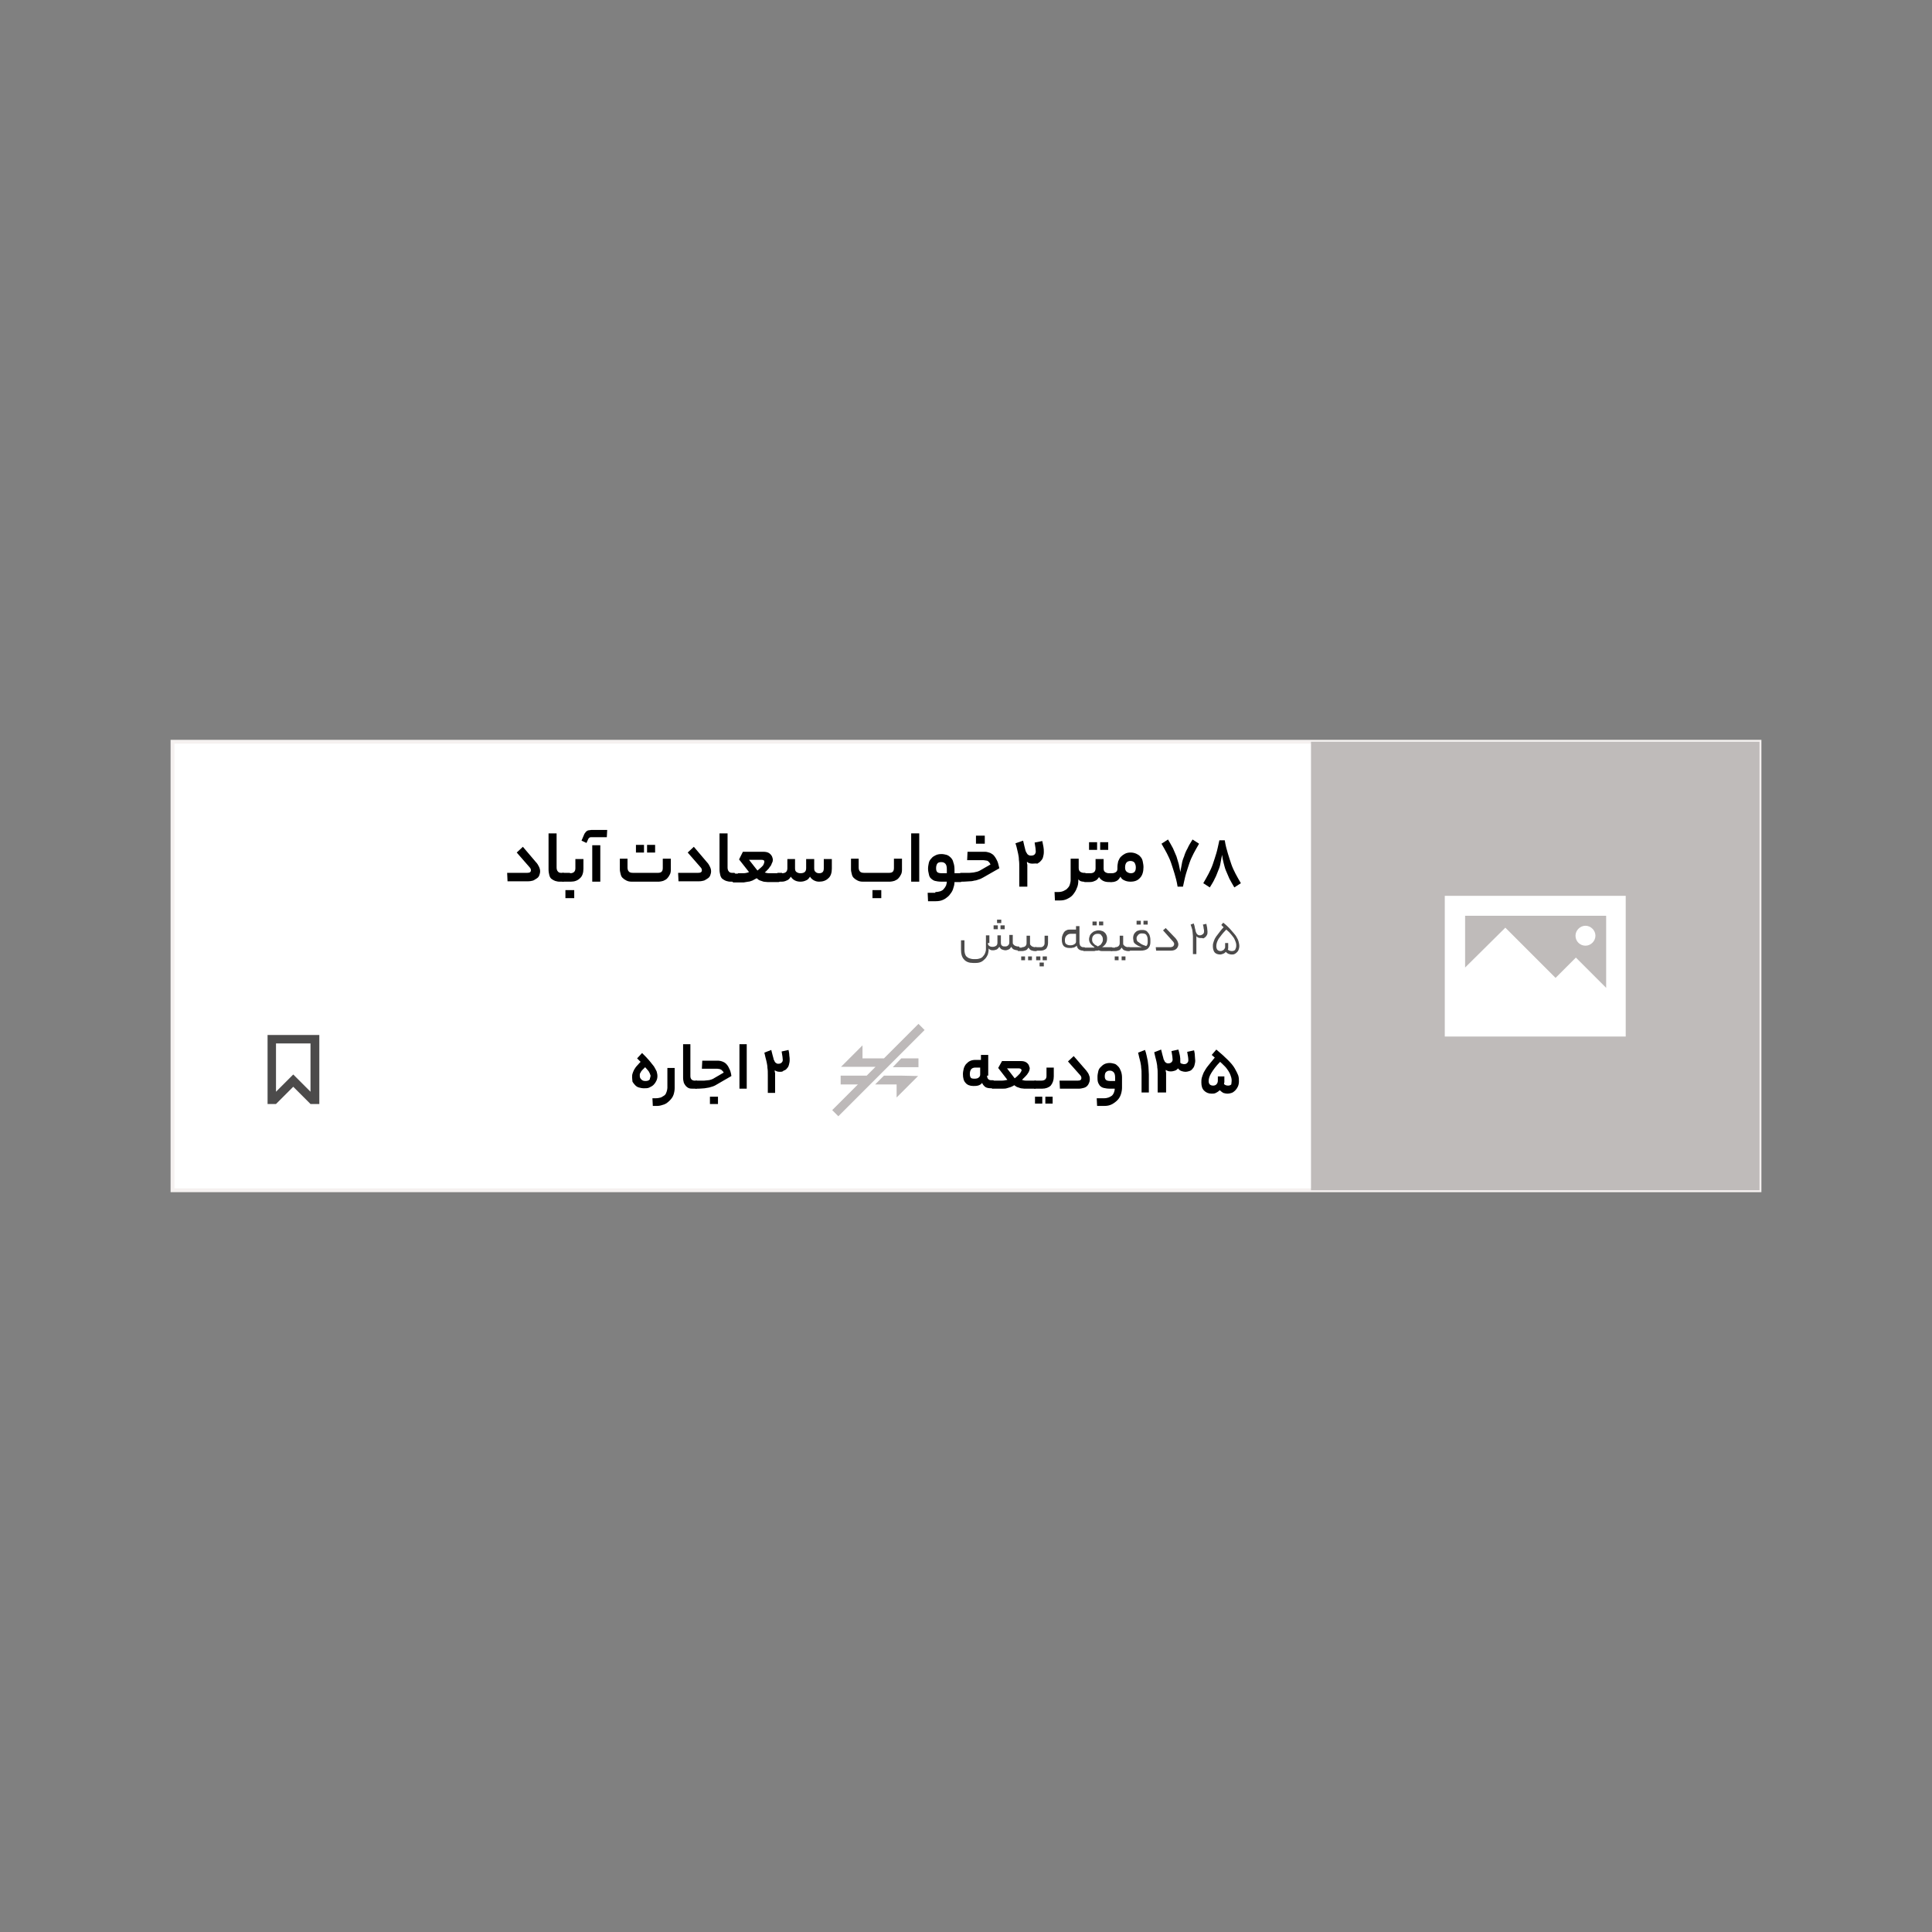 <?xml version="1.0" encoding="utf-8"?>
<!-- Generator: Adobe Illustrator 23.1.0, SVG Export Plug-In . SVG Version: 6.00 Build 0)  -->
<svg version="1.1" xmlns="http://www.w3.org/2000/svg" xmlns:xlink="http://www.w3.org/1999/xlink" x="0px" y="0px"
	 viewBox="0 0 504 504" style="enable-background:new 0 0 504 504;" xml:space="preserve">
<rect x="0" y="0" width="504" height="504" fill="#808080" stroke="none"/>
<style type="text/css">
	.st0{fill:#DBD8D7;}
	.st1{opacity:8.000000e-02;fill:#FF8873;}
	.st2{fill:#F5F1F0;}
	.st3{fill:#BDB9B9;}
	.st4{fill:#FFFFFF;}
	.st5{fill:none;}
	.st6{fill:#FF8672;}
	.st7{fill:#504B4A;}
	.st8{fill:#4C4B4B;}
	.st9{fill:#AC2700;}
	.st10{fill:#C7C4C3;}
	.st11{fill:#FF8873;}
	.st12{clip-path:url(#SVGID_2_);}
	.st13{clip-path:url(#SVGID_4_);}
	.st14{fill:#FF8873;fill-opacity:0.5;}
	.st15{fill:#858282;}
	.st16{fill:#FFFFFF;fill-opacity:0.16;}
	.st17{fill:#FF8672;fill-opacity:8.000000e-02;}
	.st18{fill:#FF8672;fill-opacity:0.16;}
	.st19{fill:#FF8672;fill-opacity:0.32;}
	.st20{fill:#BFBBBA;}
	.st21{fill:#A8A5A5;}
	.st22{fill:#C4C4C4;}
	.st23{fill:#242323;}
	.st24{fill:#BFBCBC;}
	.st25{fill:#706E6E;}
	.st26{fill:#5C5A5A;}
	.st27{opacity:0.16;fill:#FF8873;}
</style>
<g id="Layer_2">
</g>
<g id="Layer_1">
	<g>
		<g>
			<g>
				<rect x="45" y="193.5" class="st4" width="414" height="117"/>
				<path class="st2" d="M459.5,311h-415V193h415V311z M45.5,310h413V194h-413V310z"/>
			</g>
		</g>
		<rect x="342" y="193.5" class="st20" width="117" height="117"/>
		<g>
			<path class="st8" d="M83.3,288v-18H69.8l0,18H72l4.5-4.5L81,288H83.3z M72,284.8l0-12.6h9v12.6l-4.5-4.5L72,284.8z"/>
			<rect x="63" y="265.5" class="st5" width="27" height="27"/>
		</g>
		<g>
			<path class="st4" d="M411,244.1c0-1.4,1.2-2.6,2.6-2.6c1.4,0,2.6,1.2,2.6,2.6c0,1.4-1.2,2.6-2.6,2.6
				C412.2,246.7,411,245.6,411,244.1z M424.1,233.6V263v7.4h-47.2h0v-12.7l0,0v-24H424.1z M418.9,238.9h-36.7v13.5l10.5-10.4
				l13.1,13.1l5.3-5.3l7.9,7.9V238.9z"/>
			<rect x="369" y="220.5" class="st5" width="63" height="63"/>
		</g>
		<g>
			<path d="M139.8,224.9c0.4,0.4,0.6,0.8,0.8,1.2c0.2,0.4,0.3,0.8,0.3,1.2c0,0.4-0.1,0.7-0.2,1c-0.1,0.3-0.3,0.6-0.6,0.8
				c-0.3,0.2-0.6,0.4-1,0.6c-0.4,0.1-0.8,0.2-1.3,0.2h-5.4l-0.1-2.2h5.2c0.7,0,1-0.2,1-0.7c0-0.2-0.1-0.5-0.3-0.7l-3.4-3.9l1.6-1.5
				L139.8,224.9z"/>
			<path d="M145.9,230c-0.4,0-0.7-0.1-1.1-0.2c-0.3-0.1-0.6-0.3-0.9-0.5c-0.3-0.2-0.5-0.6-0.6-1c-0.1-0.4-0.2-0.9-0.2-1.5v-9.4h2.1
				v8.9c0,0.4,0.1,0.8,0.3,1c0.2,0.3,0.5,0.4,0.9,0.4h0.5c0.3,0,0.4,0.4,0.4,1.1c0,0.8-0.1,1.2-0.4,1.2H145.9z"/>
			<path d="M148.7,227.8c0.9,0,1.4-0.4,1.4-1.3v-2.4h2.1v2.5c0,1.1-0.3,2-0.9,2.5c-0.6,0.6-1.4,0.9-2.4,0.9h-2
				c-0.2,0-0.3-0.1-0.4-0.3s-0.1-0.4-0.1-0.8c0-0.4,0-0.7,0.1-0.9c0.1-0.2,0.2-0.3,0.4-0.3H148.7z M149.8,234.3h-2.3v-2.1h2.3V234.3
				z"/>
			<path d="M154.4,218.4c-0.3,0-0.5,0-0.6,0.1c-0.1,0.1-0.3,0.2-0.4,0.5l-0.4,0.9l-1.3-0.6l0.6-1.4c0.1-0.3,0.2-0.5,0.4-0.7
				c0.1-0.2,0.2-0.3,0.4-0.4c0.1-0.1,0.3-0.2,0.5-0.2c0.2,0,0.5-0.1,0.7-0.1h4.1l-0.1,1.9H154.4z M154.5,220.5h2.1v9.5h-2.1V220.5z"
				/>
			<path d="M164.8,230c-0.6,0-1-0.1-1.4-0.3c-0.4-0.2-0.7-0.4-1-0.7c-0.3-0.3-0.4-0.6-0.5-1c-0.1-0.4-0.2-0.8-0.2-1.2V224h2v2.3
				c0,0.4,0.1,0.8,0.3,1c0.2,0.3,0.6,0.4,1.2,0.4h6.4c0.5,0,0.8-0.1,1-0.3c0.2-0.2,0.3-0.5,0.3-1v-2.4h2.1v2.9c0,0.5-0.1,1-0.3,1.3
				c-0.2,0.4-0.4,0.7-0.7,1c-0.3,0.3-0.6,0.4-1,0.6c-0.4,0.1-0.8,0.2-1.1,0.2H164.8z M168,222.4h-2.1v-2h2.1V222.4z M170.9,222.4
				h-2.1v-2h2.1V222.4z"/>
			<path d="M184.4,224.9c0.4,0.4,0.6,0.8,0.8,1.2c0.2,0.4,0.3,0.8,0.3,1.2c0,0.4-0.1,0.7-0.2,1c-0.1,0.3-0.3,0.6-0.6,0.8
				c-0.3,0.2-0.6,0.4-1,0.6c-0.4,0.1-0.8,0.2-1.3,0.2h-5.4l-0.1-2.2h5.2c0.7,0,1-0.2,1-0.7c0-0.2-0.1-0.5-0.3-0.7l-3.4-3.9l1.6-1.5
				L184.4,224.9z"/>
			<path d="M190.5,230c-0.4,0-0.7-0.1-1.1-0.2c-0.3-0.1-0.6-0.3-0.9-0.5c-0.3-0.2-0.5-0.6-0.6-1c-0.1-0.4-0.2-0.9-0.2-1.5v-9.4h2.1
				v8.9c0,0.4,0.1,0.8,0.3,1c0.2,0.3,0.5,0.4,0.9,0.4h0.5c0.3,0,0.4,0.4,0.4,1.1c0,0.8-0.1,1.2-0.4,1.2H190.5z"/>
			<path d="M192.5,227.8c0.4,0,0.9,0,1.4,0c0.5,0,1-0.1,1.5-0.3l-2.6-3.3l1-2h5.3c0.6,0,1.2,0.1,1.6,0.4c0.4,0.3,0.7,0.7,0.8,1.1
				c0,0.1,0,0.2,0.1,0.3c0,0.1,0,0.2,0,0.3c0,0.2,0,0.4-0.1,0.6c-0.1,0.2-0.2,0.4-0.3,0.7c-0.1,0.3-0.4,0.5-0.6,0.9
				c-0.3,0.3-0.6,0.7-1.1,1.1c0.3,0.1,0.7,0.2,1,0.2c0.4,0,0.8,0,1.2,0h1.4c0.2,0,0.3,0.1,0.4,0.3c0.1,0.2,0.1,0.4,0.1,0.8
				c0,0.4,0,0.7-0.1,0.9c-0.1,0.2-0.2,0.3-0.4,0.3h-1.8c-0.4,0-0.8,0-1.1,0c-0.4,0-0.7-0.1-1-0.1c-0.3-0.1-0.6-0.2-0.9-0.3
				c-0.3-0.1-0.6-0.3-0.9-0.6c-0.4,0.2-0.7,0.4-1.1,0.6c-0.4,0.1-0.7,0.3-1.1,0.3c-0.4,0.1-0.8,0.1-1.2,0.2c-0.4,0-0.8,0-1.3,0h-1.3
				c-0.2,0-0.3-0.1-0.4-0.3s-0.1-0.4-0.1-0.8c0-0.4,0-0.7,0.1-0.9c0.1-0.2,0.2-0.3,0.4-0.3H192.5z M199.4,224.8
				c0-0.4-0.3-0.5-0.8-0.5h-3.2l2.2,2.8c0.7-0.6,1.2-1,1.5-1.4C199.3,225.3,199.4,225,199.4,224.8z"/>
			<path d="M204,227.8c0.9,0,1.4-0.4,1.4-1.3v-2.4h2v2.4c0,0.5,0.1,0.8,0.4,1s0.6,0.3,1,0.3c1,0,1.5-0.4,1.5-1.3v-2.4h2.1v2.4
				c0,0.5,0.1,0.8,0.4,1c0.2,0.2,0.5,0.3,0.9,0.3c0.4,0,0.7-0.1,0.9-0.3s0.3-0.5,0.3-1v-2.4h2.1v2.5c0,1.1-0.3,2-0.9,2.5
				c-0.6,0.6-1.4,0.9-2.4,0.9c-0.5,0-0.9-0.1-1.3-0.3c-0.4-0.2-0.8-0.5-1.1-1c-0.3,0.5-0.7,0.9-1.1,1c-0.4,0.2-0.9,0.3-1.4,0.3
				c-0.5,0-1-0.1-1.4-0.3c-0.4-0.2-0.8-0.5-1.1-1c-0.3,0.5-0.7,0.9-1.1,1c-0.4,0.2-0.8,0.3-1.3,0.3h-0.9c-0.2,0-0.3-0.1-0.4-0.3
				s-0.1-0.4-0.1-0.8c0-0.4,0-0.7,0.1-0.9c0.1-0.2,0.2-0.3,0.4-0.3H204z"/>
			<path d="M225.1,230c-0.6,0-1-0.1-1.4-0.3c-0.4-0.2-0.7-0.4-1-0.7c-0.3-0.3-0.4-0.6-0.5-1c-0.1-0.4-0.2-0.8-0.2-1.2V224h2v2.3
				c0,0.4,0.1,0.8,0.3,1c0.2,0.3,0.6,0.4,1.2,0.4h6.4c0.5,0,0.8-0.1,1-0.3c0.2-0.2,0.3-0.5,0.3-1v-2.4h2.1v2.9c0,0.5-0.1,1-0.3,1.3
				c-0.2,0.4-0.4,0.7-0.7,1c-0.3,0.3-0.6,0.4-1,0.6c-0.4,0.1-0.8,0.2-1.1,0.2H225.1z M229.9,234.3h-2.3v-2.1h2.3V234.3z"/>
			<path d="M237.7,217.4h2.1V230h-2.1V217.4z"/>
			<path d="M244,232.7c0.5,0,1-0.1,1.3-0.2s0.7-0.3,0.9-0.6c0.2-0.2,0.4-0.5,0.6-0.9c0.1-0.3,0.2-0.7,0.2-1h-1.4
				c-0.7,0-1.3-0.1-1.7-0.2c-0.4-0.1-0.8-0.4-1.1-0.7c-0.3-0.3-0.4-0.6-0.5-1.1c-0.1-0.4-0.2-0.9-0.2-1.4s0.1-1,0.2-1.5
				c0.1-0.5,0.4-0.9,0.7-1.2c0.3-0.4,0.7-0.6,1.1-0.8c0.4-0.2,0.9-0.3,1.5-0.3c0.5,0,0.9,0.1,1.3,0.2c0.4,0.1,0.8,0.4,1.1,0.7
				s0.6,0.7,0.7,1.3c0.2,0.5,0.3,1.1,0.3,1.9v0.9h1.6c0.3,0,0.4,0.4,0.4,1.1c0,0.8-0.1,1.2-0.4,1.2H249c0,0.7-0.2,1.3-0.4,1.9
				c-0.2,0.6-0.6,1.1-1,1.6c-0.4,0.4-0.9,0.8-1.5,1.1c-0.6,0.3-1.3,0.4-2,0.4h-2l-0.1-2.2H244z M244.2,226.5c0,0.5,0.1,0.8,0.3,1
				c0.2,0.2,0.6,0.3,1.2,0.3h1.3v-1c0-0.7-0.1-1.2-0.4-1.5c-0.3-0.3-0.6-0.4-1.1-0.4c-0.4,0-0.8,0.1-1,0.4
				C244.3,225.6,244.2,226,244.2,226.5z"/>
			<path d="M256.5,228.9c-0.4,0.2-0.7,0.4-1.1,0.5c-0.4,0.1-0.7,0.3-1.1,0.3c-0.4,0.1-0.8,0.2-1.3,0.2c-0.5,0-1,0.1-1.6,0.1h-0.7
				c-0.2,0-0.3-0.1-0.4-0.3s-0.1-0.4-0.1-0.8c0-0.4,0-0.7,0.1-0.9c0.1-0.2,0.2-0.3,0.4-0.3h0.8c0.5,0,1,0,1.4,0
				c0.4,0,0.8-0.1,1.1-0.1c0.3-0.1,0.6-0.1,0.9-0.2c0.3-0.1,0.6-0.2,0.9-0.4l2.6-1.5c-0.1-0.2-0.2-0.3-0.3-0.5
				c-0.1-0.1-0.2-0.2-0.3-0.3c-0.1-0.1-0.3-0.2-0.5-0.2c-0.2,0-0.4-0.1-0.7-0.1h-4.3l0.1-2.2h4.5c0.4,0,0.8,0.1,1.1,0.2
				c0.4,0.1,0.7,0.3,1.1,0.6c0.3,0.3,0.6,0.7,0.9,1.3c0.3,0.5,0.5,1.3,0.7,2.2L256.5,228.9z M256.9,220.1h-2.3V218h2.3V220.1z"/>
			<path d="M269.3,225.3c-0.6,0-1.1-0.2-1.4-0.5c0,0.3,0,0.5,0.1,0.8c0,0.3,0,0.6,0,0.9v4.8h-2.1v-4.9c0-0.8,0-1.5-0.1-2.1
				c0-0.6-0.1-1.1-0.2-1.6c-0.1-0.5-0.2-0.9-0.3-1.3c-0.1-0.4-0.2-0.9-0.4-1.4l2-0.7c0.1,0.5,0.2,0.9,0.3,1.3
				c0.1,0.4,0.2,0.8,0.3,1.2c0.1,0.2,0.1,0.4,0.2,0.5c0.1,0.2,0.2,0.3,0.3,0.5c0.1,0.1,0.2,0.2,0.4,0.3c0.2,0.1,0.3,0.1,0.6,0.1
				c0.4,0,0.7-0.1,0.9-0.3s0.3-0.5,0.3-0.8c0-0.4-0.1-1.2-0.3-2.3l2-0.4c0.1,0.5,0.2,1,0.3,1.5c0.1,0.5,0.1,0.9,0.1,1.4
				c0,0.5-0.1,0.9-0.2,1.3c-0.1,0.4-0.3,0.7-0.6,1c-0.2,0.3-0.6,0.5-0.9,0.7C270.2,225.2,269.8,225.3,269.3,225.3z"/>
			<path d="M281.3,229.7c0,0.7-0.1,1.4-0.4,2c-0.2,0.6-0.6,1.2-1,1.7c-0.4,0.5-0.9,0.8-1.5,1.1c-0.6,0.3-1.2,0.4-1.9,0.4h-1.3
				l-0.1-2.2h0.9c0.6,0,1.1-0.1,1.5-0.3c0.4-0.2,0.8-0.4,1-0.7c0.3-0.3,0.5-0.6,0.6-1c0.1-0.4,0.2-0.7,0.2-1.1v-5.6h2.1v2.4
				c0,0.4,0.1,0.8,0.4,1c0.3,0.2,0.6,0.3,1,0.3h0.2c0.3,0,0.4,0.4,0.4,1.1c0,0.8-0.1,1.2-0.4,1.2h-0.2c-0.3,0-0.5,0-0.8-0.1
				c-0.3-0.1-0.5-0.3-0.7-0.5V229.7z"/>
			<path d="M284.4,227.8c0.9,0,1.4-0.4,1.4-1.3v-2.4h2.1v2.4c0,0.5,0.1,0.8,0.4,1c0.3,0.2,0.6,0.3,1,0.3h0.5c0.3,0,0.5,0.4,0.5,1.1
				c0,0.8-0.2,1.2-0.5,1.2h-0.6c-0.5,0-1-0.1-1.4-0.3c-0.4-0.2-0.8-0.5-1.1-1c-0.3,0.5-0.7,0.9-1.1,1c-0.4,0.2-0.8,0.3-1.3,0.3H283
				c-0.2,0-0.3-0.1-0.4-0.3s-0.1-0.4-0.1-0.8c0-0.4,0-0.7,0.1-0.9c0.1-0.2,0.2-0.3,0.4-0.3H284.4z M286.2,221.7h-2.1v-2h2.1V221.7z
				 M289.1,221.7H287v-2h2.1V221.7z"/>
			<path d="M290,227.8c0.5,0,0.8-0.1,1.1-0.3c0.3-0.2,0.4-0.5,0.4-0.9v-0.4c0-0.5,0.1-1,0.2-1.5c0.2-0.5,0.4-0.9,0.7-1.2
				c0.3-0.3,0.7-0.6,1.1-0.8c0.4-0.2,0.9-0.3,1.4-0.3c0.6,0,1,0.1,1.5,0.3c0.4,0.2,0.8,0.4,1.1,0.8c0.3,0.3,0.5,0.7,0.6,1.2
				c0.1,0.5,0.2,1,0.2,1.5c0,1.2-0.3,2.2-0.9,2.8c-0.6,0.7-1.4,1-2.5,1c-0.5,0-1.1-0.1-1.5-0.3c-0.5-0.2-0.9-0.5-1.1-1
				c-0.3,0.5-0.6,0.9-1,1.1c-0.4,0.2-0.8,0.3-1.2,0.3h-0.2c-0.2,0-0.3-0.1-0.4-0.3s-0.1-0.4-0.1-0.8c0-0.4,0-0.7,0.1-0.9
				c0.1-0.2,0.2-0.3,0.4-0.3H290z M296.3,226.3c0-0.5-0.1-0.8-0.3-1.2c-0.2-0.3-0.6-0.5-1.1-0.5c-0.5,0-0.9,0.2-1.1,0.5
				s-0.3,0.7-0.3,1.2c0,0.5,0.1,0.8,0.4,1.1c0.3,0.2,0.6,0.4,1.1,0.4C295.9,227.8,296.3,227.3,296.3,226.3z"/>
			<path d="M307.9,227.5c0.1-0.7,0.3-1.4,0.4-2.1c0.1-0.7,0.3-1.3,0.6-2c0.2-0.7,0.5-1.4,0.9-2.1c0.3-0.7,0.8-1.5,1.3-2.3l1.7,1.1
				c-0.5,0.9-1,1.7-1.4,2.5c-0.4,0.8-0.8,1.6-1.1,2.5c-0.3,0.9-0.6,1.8-0.9,2.8c-0.3,1-0.5,2.1-0.8,3.4h-1.4
				c-0.2-1.3-0.5-2.4-0.8-3.4c-0.3-1-0.6-1.9-0.9-2.8c-0.3-0.9-0.7-1.7-1.1-2.5c-0.4-0.8-0.9-1.6-1.4-2.5l1.7-1.1
				c0.5,0.8,0.9,1.6,1.3,2.3c0.3,0.7,0.6,1.4,0.9,2.1c0.2,0.7,0.4,1.3,0.6,2C307.6,226,307.8,226.7,307.9,227.5z"/>
			<path d="M318.8,223c-0.1,0.7-0.3,1.4-0.4,2.1c-0.1,0.7-0.3,1.3-0.6,2s-0.5,1.4-0.9,2.1c-0.3,0.7-0.8,1.5-1.3,2.3l-1.7-1.1
				c0.5-0.9,1-1.7,1.4-2.5c0.4-0.8,0.8-1.6,1.1-2.5c0.3-0.9,0.6-1.8,0.9-2.8c0.3-1,0.5-2.1,0.8-3.4h1.4c0.2,1.3,0.5,2.4,0.8,3.4
				c0.3,1,0.6,1.9,0.9,2.8c0.3,0.9,0.7,1.7,1.1,2.5c0.4,0.8,0.9,1.6,1.4,2.5l-1.7,1.1c-0.5-0.8-0.9-1.6-1.3-2.3
				c-0.3-0.7-0.6-1.4-0.9-2.1s-0.4-1.3-0.6-2C319,224.4,318.9,223.7,318.8,223z"/>
		</g>
		<g>
			<path class="st8" d="M257.7,246c0,0.3,0.1,0.6,0.3,0.7c0.2,0.2,0.5,0.3,0.9,0.3c0.4,0,0.7-0.1,1-0.3c0.2-0.2,0.3-0.4,0.3-0.8
				v-1.9h0.9v1.9c0,0.4,0.1,0.7,0.3,0.8c0.2,0.2,0.5,0.2,0.8,0.2c0.4,0,0.6-0.1,0.8-0.3c0.2-0.2,0.3-0.4,0.3-0.8v-1.9h0.9v1.9
				c0,0.2,0,0.4,0.1,0.5c0.1,0.1,0.2,0.2,0.3,0.3c0.1,0.1,0.2,0.1,0.4,0.2c0.1,0,0.3,0.1,0.4,0.1h0.3c0.2,0,0.3,0.2,0.3,0.5
				c0,0.3-0.1,0.5-0.3,0.5h-0.3c-0.3,0-0.6-0.1-0.9-0.2s-0.5-0.4-0.7-0.7c-0.2,0.3-0.4,0.6-0.7,0.7s-0.5,0.2-0.8,0.2
				c-0.3,0-0.6-0.1-0.9-0.2s-0.5-0.4-0.7-0.7c-0.2,0.3-0.5,0.6-0.7,0.7c-0.3,0.1-0.6,0.2-0.9,0.2c-0.3,0-0.5,0-0.7-0.1
				s-0.4-0.2-0.5-0.4v0.3c0,0.5-0.1,0.9-0.2,1.3c-0.2,0.4-0.4,0.8-0.7,1.1c-0.3,0.3-0.6,0.6-1,0.8s-0.9,0.3-1.4,0.3h-0.8
				c-1,0-1.8-0.3-2.3-0.9c-0.6-0.6-0.8-1.5-0.8-2.6v-2.4h0.9v2.3c0,0.4,0,0.7,0.1,1.1c0.1,0.3,0.2,0.6,0.4,0.8s0.5,0.4,0.8,0.5
				c0.3,0.1,0.7,0.2,1.1,0.2h0.6c0.4,0,0.8-0.1,1.1-0.2c0.3-0.1,0.6-0.3,0.8-0.6c0.2-0.2,0.4-0.5,0.5-0.8c0.1-0.3,0.2-0.6,0.2-1
				v-3.6h0.9V246z M260.3,242.4h-1.1v-1h1.1V242.4z M261.2,240.8h-1.1v-0.9h1.1V240.8z M262,242.4H261v-1h1.1V242.4z"/>
			<path class="st8" d="M266.6,247.1c0.4,0,0.7-0.1,0.9-0.3c0.2-0.2,0.3-0.4,0.3-0.8v-1.9h0.9v1.9c0,0.2,0,0.4,0.1,0.5
				s0.2,0.2,0.3,0.3c0.1,0.1,0.2,0.1,0.4,0.2c0.1,0,0.3,0.1,0.4,0.1h0.4c0.2,0,0.3,0.2,0.3,0.5c0,0.3-0.1,0.5-0.3,0.5h-0.4
				c-0.3,0-0.6-0.1-0.9-0.2s-0.5-0.4-0.7-0.7c-0.2,0.3-0.4,0.6-0.7,0.7c-0.3,0.1-0.6,0.2-0.9,0.2h-1c-0.1,0-0.2,0-0.2-0.1
				c0-0.1-0.1-0.2-0.1-0.3c0-0.2,0-0.3,0.1-0.4c0-0.1,0.1-0.1,0.2-0.1H266.6z M267.4,250.5h-1v-1h1V250.5z M269.2,250.5h-1v-1h1
				V250.5z"/>
			<path class="st8" d="M271.4,247.1c0.4,0,0.6-0.1,0.8-0.3c0.2-0.2,0.3-0.4,0.3-0.8v-1.9h0.9v1.9c0,0.6-0.2,1.1-0.5,1.5
				c-0.4,0.3-0.8,0.5-1.5,0.5h-1.3c-0.1,0-0.2,0-0.2-0.1c0-0.1-0.1-0.2-0.1-0.3c0-0.2,0-0.3,0.1-0.4c0-0.1,0.1-0.1,0.2-0.1H271.4z
				 M271.4,250.5h-1.1v-1h1.1V250.5z M272.3,252.1h-1.1v-1h1.1V252.1z M273.1,250.5H272v-1h1.1V250.5z"/>
			<path class="st8" d="M281.6,245.8c0,0.4,0.1,0.7,0.2,0.9c0.2,0.2,0.4,0.4,0.8,0.4h0.2c0.1,0,0.2,0,0.2,0.1c0,0.1,0.1,0.2,0.1,0.3
				c0,0.2,0,0.3-0.1,0.4c0,0.1-0.1,0.1-0.2,0.1h-0.2c-0.4,0-0.8-0.1-1.1-0.3c-0.3-0.2-0.5-0.5-0.6-1c-0.1,0.1-0.2,0.2-0.4,0.3
				s-0.3,0.2-0.5,0.2c-0.2,0-0.4,0.1-0.5,0.1c-0.2,0-0.3,0-0.5,0c-0.7,0-1.2-0.2-1.5-0.5c-0.3-0.3-0.5-0.9-0.5-1.6
				c0-0.3,0-0.7,0.1-1c0.1-0.3,0.2-0.6,0.4-0.9c0.2-0.3,0.4-0.5,0.7-0.6c0.3-0.2,0.6-0.2,1-0.2h1.5v-0.9h0.9V245.8z M279.2,246.6
				c0.5,0,0.8-0.1,1.1-0.3s0.4-0.4,0.4-0.7v-2h-1.4c-0.5,0-0.8,0.2-1.1,0.5s-0.4,0.7-0.4,1.2c0,0.5,0.1,0.9,0.4,1
				C278.4,246.5,278.8,246.6,279.2,246.6z"/>
			<path class="st8" d="M285.5,247.1c-0.4-0.3-0.8-0.6-1-0.9c-0.3-0.4-0.4-0.8-0.4-1.2c0-0.3,0.1-0.6,0.2-0.9
				c0.1-0.3,0.3-0.5,0.5-0.7c0.2-0.2,0.5-0.4,0.8-0.5c0.3-0.1,0.6-0.2,1-0.2s0.7,0.1,1,0.2c0.3,0.1,0.5,0.3,0.7,0.5
				c0.2,0.2,0.3,0.5,0.4,0.7c0.1,0.3,0.1,0.5,0.1,0.8c0,0.9-0.4,1.6-1.3,2.2h2.5c0.2,0,0.3,0.2,0.3,0.5c0,0.3-0.1,0.5-0.3,0.5h-1.5
				c-0.4,0-0.8,0-1.1,0s-0.6-0.1-0.8-0.2c-0.1,0.1-0.3,0.1-0.5,0.1c-0.2,0-0.4,0-0.6,0.1c-0.2,0-0.4,0-0.6,0s-0.3,0-0.5,0h-1.6
				c-0.1,0-0.2,0-0.2-0.1c0-0.1-0.1-0.2-0.1-0.3c0-0.2,0-0.3,0.1-0.4c0-0.1,0.1-0.1,0.2-0.1H285.5z M286.4,243.6
				c-0.5,0-0.8,0.1-1.1,0.4c-0.3,0.3-0.4,0.6-0.4,1.1c0,0.2,0,0.4,0.1,0.6c0.1,0.2,0.2,0.4,0.4,0.5c0.1,0.2,0.3,0.3,0.5,0.4
				c0.2,0.1,0.4,0.2,0.5,0.3c0.1-0.1,0.3-0.2,0.5-0.3c0.2-0.1,0.3-0.2,0.4-0.4c0.1-0.1,0.2-0.3,0.3-0.5s0.1-0.4,0.1-0.6
				c0-0.5-0.1-0.8-0.4-1.1C287.2,243.7,286.8,243.6,286.4,243.6z M286.1,241.4H285v-1h1.1V241.4z M287.8,241.4h-1.1v-1h1.1V241.4z"
				/>
			<path class="st8" d="M290.9,247.1c0.4,0,0.7-0.1,0.9-0.3c0.2-0.2,0.3-0.4,0.3-0.8v-1.9h0.9v1.9c0,0.2,0,0.4,0.1,0.5
				s0.2,0.2,0.3,0.3c0.1,0.1,0.2,0.1,0.4,0.2c0.1,0,0.3,0.1,0.4,0.1h0.4c0.2,0,0.3,0.2,0.3,0.5c0,0.3-0.1,0.5-0.3,0.5h-0.4
				c-0.3,0-0.6-0.1-0.9-0.2s-0.5-0.4-0.7-0.7c-0.2,0.3-0.4,0.6-0.7,0.7c-0.3,0.1-0.6,0.2-0.9,0.2h-1c-0.1,0-0.2,0-0.2-0.1
				c0-0.1-0.1-0.2-0.1-0.3c0-0.2,0-0.3,0.1-0.4c0-0.1,0.1-0.1,0.2-0.1H290.9z M291.8,250.5h-1v-1h1V250.5z M293.6,250.5h-1v-1h1
				V250.5z"/>
			<path class="st8" d="M296.8,247.1c0.2,0,0.4,0,0.6,0c0.2,0,0.3,0,0.5,0c-0.5-0.2-0.9-0.3-1.2-0.5c-0.3-0.2-0.5-0.3-0.7-0.5
				c-0.2-0.2-0.3-0.4-0.3-0.6c0-0.2-0.1-0.4-0.1-0.7c0-0.3,0-0.5,0.1-0.8c0.1-0.3,0.2-0.5,0.4-0.7c0.2-0.2,0.4-0.4,0.7-0.5
				c0.3-0.1,0.6-0.2,1-0.2c0.3,0,0.7,0,0.9,0.1c0.3,0.1,0.5,0.2,0.7,0.5c0.2,0.2,0.4,0.5,0.5,0.8c0.1,0.3,0.2,0.7,0.2,1.2v0.6
				c0,0.7-0.2,1.2-0.6,1.6c-0.4,0.4-1.1,0.6-2,0.6h-3.2c-0.1,0-0.2,0-0.2-0.1c0-0.1-0.1-0.2-0.1-0.3c0-0.2,0-0.3,0.1-0.4
				c0-0.1,0.1-0.1,0.2-0.1H296.8z M297.9,243.5c-0.2,0-0.4,0-0.6,0.1c-0.2,0.1-0.3,0.2-0.4,0.3c-0.1,0.1-0.2,0.3-0.3,0.4
				c-0.1,0.2-0.1,0.3-0.1,0.5c0,0.2,0,0.3,0.1,0.5c0,0.1,0.1,0.3,0.3,0.4c0.2,0.1,0.4,0.3,0.7,0.5c0.3,0.2,0.8,0.4,1.4,0.6
				c0.3-0.2,0.4-0.6,0.4-1.1v-0.4c0-0.6-0.1-1-0.3-1.3C298.9,243.6,298.5,243.5,297.9,243.5z M297.6,241.2h-1.1v-1h1.1V241.2z
				 M299.4,241.2h-1.1v-1h1.1V241.2z"/>
			<path class="st8" d="M306.7,244.8c0.2,0.3,0.4,0.5,0.5,0.8s0.2,0.5,0.2,0.7c0,0.5-0.2,0.9-0.5,1.2c-0.3,0.3-0.8,0.5-1.5,0.5h-3.8
				l-0.1-0.9h3.7c0.4,0,0.6-0.1,0.8-0.2c0.2-0.2,0.3-0.4,0.3-0.6c0-0.1,0-0.3-0.1-0.4c-0.1-0.2-0.2-0.3-0.3-0.4l-2.5-2.8l0.7-0.6
				L306.7,244.8z"/>
			<path class="st8" d="M313.2,244.7c-0.2,0-0.4,0-0.6-0.1c-0.2-0.1-0.4-0.2-0.5-0.4c0,0.2,0,0.4,0,0.7c0,0.2,0,0.5,0,0.7v3.3h-0.9
				v-3.3c0-0.5,0-1,0-1.4c0-0.4-0.1-0.8-0.1-1.1s-0.1-0.7-0.2-1c-0.1-0.3-0.2-0.6-0.3-0.9l0.8-0.3c0.1,0.2,0.1,0.4,0.2,0.6
				c0,0.2,0.1,0.3,0.1,0.5c0,0.2,0.1,0.3,0.1,0.4c0,0.1,0.1,0.3,0.1,0.5c0.1,0.3,0.2,0.6,0.4,0.8c0.2,0.2,0.4,0.3,0.7,0.3
				c0.3,0,0.5-0.1,0.8-0.3c0.2-0.2,0.3-0.4,0.3-0.7c0-0.2,0-0.5-0.1-0.8c0-0.3-0.1-0.7-0.2-1l0.9-0.2c0.1,0.3,0.1,0.7,0.2,1
				c0,0.3,0.1,0.7,0.1,1c0,0.3,0,0.6-0.1,0.8c-0.1,0.2-0.2,0.4-0.4,0.6c-0.2,0.2-0.4,0.3-0.6,0.4
				C313.7,244.7,313.5,244.7,313.2,244.7z"/>
			<path class="st8" d="M316.4,246.9c0-0.3,0-0.6,0.1-0.9c0.1-0.3,0.2-0.7,0.4-1.1c0.2-0.4,0.5-0.8,0.9-1.3c0.4-0.5,0.8-1.1,1.4-1.7
				l-0.6-0.6l0.5-0.6c0.9,0.7,1.6,1.4,2.1,2c0.5,0.6,1,1.1,1.3,1.6c0.3,0.5,0.5,0.9,0.6,1.3c0.1,0.4,0.2,0.8,0.2,1.2
				c0,0.4-0.1,0.7-0.2,1c-0.1,0.3-0.3,0.5-0.5,0.7c-0.2,0.2-0.4,0.3-0.6,0.4c-0.2,0.1-0.5,0.1-0.7,0.1c-0.3,0-0.6-0.1-0.9-0.2
				c-0.2-0.1-0.5-0.3-0.6-0.5c-0.2,0.2-0.4,0.4-0.7,0.5c-0.3,0.1-0.5,0.2-0.8,0.2c-0.6,0-1.1-0.2-1.4-0.5S316.4,247.5,316.4,246.9z
				 M322.5,246.7c0-0.3,0-0.5-0.1-0.8c-0.1-0.3-0.2-0.6-0.4-1c-0.2-0.4-0.5-0.7-0.8-1.1c-0.3-0.4-0.8-0.9-1.3-1.3
				c-0.9,0.9-1.5,1.7-2,2.4c-0.4,0.7-0.6,1.3-0.6,1.9c0,0.4,0.1,0.8,0.3,1c0.2,0.2,0.5,0.3,0.8,0.3c0.1,0,0.3,0,0.4-0.1
				c0.1,0,0.3-0.1,0.4-0.2c0.1-0.1,0.2-0.2,0.3-0.4c0.1-0.1,0.1-0.3,0.1-0.5v-0.9h0.8v0.9c0,0.2,0,0.3,0,0.5c0,0.1-0.1,0.2-0.1,0.3
				c0.1,0.1,0.3,0.3,0.5,0.3c0.2,0.1,0.4,0.1,0.6,0.1c0.3,0,0.6-0.1,0.8-0.3C322.4,247.4,322.5,247.1,322.5,246.7z"/>
		</g>
		<g>
			<path d="M257.5,280.6c0,0.4,0.1,0.7,0.3,0.9c0.2,0.2,0.4,0.3,0.8,0.3h0.4c0.2,0,0.3,0.1,0.3,0.3c0.1,0.2,0.1,0.4,0.1,0.7
				c0,0.4,0,0.6-0.1,0.8c-0.1,0.2-0.2,0.3-0.3,0.3h-0.4c-0.6,0-1.2-0.1-1.5-0.3s-0.7-0.6-0.9-1.1c-0.3,0.4-0.7,0.6-1.1,0.7
				c-0.4,0.1-0.8,0.1-1.2,0.1c-0.9,0-1.6-0.3-2-0.8c-0.5-0.5-0.7-1.3-0.7-2.3c0-0.5,0.1-0.9,0.2-1.4c0.1-0.4,0.3-0.8,0.6-1.2
				c0.3-0.3,0.6-0.6,1-0.8c0.4-0.2,0.9-0.3,1.4-0.3h1.5v-1.3h1.9V280.6z M254.2,281.4c0.5,0,0.9-0.1,1.1-0.3
				c0.3-0.2,0.4-0.5,0.4-0.8v-1.8h-1.3c-0.5,0-0.9,0.2-1.1,0.5c-0.2,0.3-0.3,0.7-0.3,1.2c0,0.4,0.1,0.8,0.3,1
				C253.4,281.3,253.7,281.4,254.2,281.4z"/>
			<path d="M260.1,281.9c0.4,0,0.8,0,1.3,0c0.5,0,0.9-0.1,1.4-0.2l-2.4-3.1l1-1.8h4.9c0.6,0,1.1,0.1,1.5,0.4c0.4,0.3,0.6,0.6,0.7,1
				c0,0.1,0,0.2,0.1,0.3s0,0.2,0,0.3c0,0.2,0,0.3-0.1,0.5s-0.1,0.4-0.3,0.6c-0.1,0.2-0.3,0.5-0.6,0.8s-0.6,0.6-1,1
				c0.3,0.1,0.6,0.2,1,0.2c0.3,0,0.7,0,1.1,0h1.3c0.2,0,0.3,0.1,0.3,0.3c0.1,0.2,0.1,0.4,0.1,0.7c0,0.4,0,0.6-0.1,0.8
				c-0.1,0.2-0.2,0.3-0.3,0.3h-1.7c-0.4,0-0.7,0-1.1,0c-0.3,0-0.6-0.1-0.9-0.1c-0.3-0.1-0.6-0.2-0.9-0.3c-0.3-0.1-0.5-0.3-0.8-0.5
				c-0.3,0.2-0.7,0.4-1,0.5c-0.3,0.1-0.7,0.2-1,0.3c-0.3,0.1-0.7,0.1-1.1,0.1c-0.4,0-0.8,0-1.2,0H259c-0.2,0-0.3-0.1-0.3-0.3
				c-0.1-0.2-0.1-0.4-0.1-0.7c0-0.4,0-0.6,0.1-0.8c0.1-0.2,0.2-0.3,0.3-0.3H260.1z M266.5,279.2c0-0.3-0.3-0.5-0.8-0.5h-3l2,2.6
				c0.7-0.5,1.1-1,1.4-1.3C266.3,279.6,266.5,279.4,266.5,279.2z"/>
			<path d="M271.7,281.9c0.8,0,1.3-0.4,1.3-1.2v-2.2h1.9v2.3c0,1-0.3,1.8-0.8,2.4c-0.5,0.5-1.3,0.8-2.2,0.8h-1.9
				c-0.2,0-0.3-0.1-0.3-0.3c-0.1-0.2-0.1-0.4-0.1-0.7c0-0.4,0-0.6,0.1-0.8c0.1-0.2,0.2-0.3,0.3-0.3H271.7z M271.9,287.9h-1.9v-1.8
				h1.9V287.9z M274.6,287.9h-1.9v-1.8h1.9V287.9z"/>
			<path d="M283.4,279.3c0.3,0.4,0.6,0.8,0.7,1.2c0.2,0.4,0.2,0.8,0.2,1.1c0,0.3-0.1,0.7-0.2,0.9c-0.1,0.3-0.3,0.6-0.5,0.8
				c-0.2,0.2-0.5,0.4-0.9,0.5c-0.4,0.1-0.8,0.2-1.2,0.2h-5l-0.1-2.1h4.8c0.6,0,0.9-0.2,0.9-0.7c0-0.2-0.1-0.5-0.3-0.7l-3.2-3.6
				l1.5-1.4L283.4,279.3z"/>
			<path d="M288,286.5c0.5,0,0.9-0.1,1.2-0.2s0.6-0.3,0.9-0.5c0.2-0.2,0.4-0.5,0.5-0.8c0.1-0.3,0.2-0.6,0.2-1h-1.3
				c-0.6,0-1.2-0.1-1.6-0.2c-0.4-0.1-0.7-0.3-1-0.6c-0.2-0.3-0.4-0.6-0.5-1c-0.1-0.4-0.1-0.8-0.1-1.3c0-0.5,0.1-0.9,0.2-1.4
				s0.3-0.8,0.6-1.1c0.3-0.3,0.6-0.6,1-0.8c0.4-0.2,0.9-0.3,1.4-0.3c0.4,0,0.8,0.1,1.2,0.2c0.4,0.1,0.7,0.4,1,0.7
				c0.3,0.3,0.5,0.7,0.7,1.2c0.2,0.5,0.3,1.1,0.3,1.7v2.6c0,0.6-0.1,1.2-0.3,1.8c-0.2,0.6-0.5,1.1-0.9,1.5c-0.4,0.4-0.9,0.8-1.5,1.1
				c-0.6,0.3-1.2,0.4-1.9,0.4h-1.9l-0.1-2H288z M288.2,280.8c0,0.4,0.1,0.7,0.3,0.9c0.2,0.2,0.6,0.3,1.2,0.3h1.2v-0.9
				c0-0.6-0.1-1.1-0.4-1.4s-0.6-0.4-1-0.4c-0.4,0-0.7,0.1-1,0.4C288.3,279.9,288.2,280.3,288.2,280.8z"/>
			<path d="M297.8,285.1v-4.6c0-0.8,0-1.4-0.1-1.9c0-0.5-0.1-1-0.2-1.5c-0.1-0.4-0.2-0.9-0.3-1.2c-0.1-0.4-0.2-0.8-0.3-1.3l1.8-0.7
				c0.2,0.5,0.3,1,0.4,1.4c0.1,0.5,0.2,0.9,0.3,1.4c0.1,0.5,0.1,1,0.2,1.6c0,0.6,0.1,1.3,0.1,2v4.7H297.8z"/>
			<path d="M307.8,275.4c0.1,0.5,0.1,0.9,0.1,1.3c0,0.1,0,0.2,0,0.2c0,0.1,0,0.2,0,0.3c0.1,0.2,0.3,0.3,0.5,0.3
				c0.2,0.1,0.3,0.1,0.5,0.1c0.4,0,0.6-0.1,0.8-0.3c0.2-0.2,0.3-0.4,0.3-0.7c0-0.5-0.1-1.2-0.3-2.2l1.8-0.4c0.1,0.5,0.2,0.9,0.2,1.4
				c0,0.5,0.1,0.9,0.1,1.3c0,0.4-0.1,0.8-0.2,1.2s-0.3,0.7-0.5,0.9c-0.2,0.3-0.5,0.5-0.8,0.6s-0.7,0.2-1.1,0.2c-0.3,0-0.7-0.1-1-0.2
				c-0.3-0.1-0.6-0.3-0.9-0.7c-0.2,0.3-0.5,0.5-0.8,0.6c-0.3,0.1-0.7,0.2-1.1,0.2c-0.6,0-1-0.2-1.3-0.4c0,0.2,0,0.5,0.1,0.7
				c0,0.3,0,0.5,0,0.8v4.4H302v-4.6c0-0.8,0-1.4-0.1-1.9c0-0.5-0.1-1-0.2-1.5c-0.1-0.4-0.2-0.9-0.3-1.2c-0.1-0.4-0.2-0.8-0.3-1.3
				l1.8-0.7c0.1,0.4,0.2,0.8,0.3,1.2c0.1,0.4,0.2,0.7,0.3,1.1c0,0.2,0.1,0.3,0.2,0.5c0.1,0.2,0.1,0.3,0.2,0.4
				c0.1,0.1,0.2,0.2,0.4,0.3c0.1,0.1,0.3,0.1,0.5,0.1c0.3,0,0.6-0.1,0.8-0.3c0.2-0.2,0.3-0.4,0.3-0.7c0-0.4-0.1-1.1-0.3-2.2l1.8-0.4
				C307.6,274.5,307.7,274.9,307.8,275.4z"/>
			<path d="M313.4,282.4c0-0.4,0-0.8,0.1-1.2c0.1-0.4,0.3-0.9,0.5-1.4c0.3-0.5,0.6-1.1,1.1-1.7c0.5-0.6,1.1-1.4,1.8-2.2l-0.8-0.7
				l1.2-1.4c1.2,1,2.2,1.9,3,2.7c0.8,0.8,1.4,1.5,1.8,2.2c0.4,0.7,0.7,1.3,0.9,1.8c0.2,0.6,0.2,1.1,0.2,1.6c0,0.5-0.1,1-0.3,1.4
				c-0.2,0.4-0.4,0.7-0.7,1c-0.3,0.3-0.6,0.5-0.9,0.6s-0.7,0.2-1,0.2c-0.5,0-0.9-0.1-1.2-0.2c-0.3-0.2-0.6-0.4-0.9-0.7
				c-0.3,0.3-0.6,0.5-1,0.7c-0.4,0.2-0.7,0.2-1.1,0.2c-0.9,0-1.5-0.3-2-0.8S313.4,283.3,313.4,282.4z M321.3,282
				c0-0.3,0-0.6-0.1-0.9c-0.1-0.3-0.2-0.7-0.4-1.1c-0.2-0.4-0.5-0.9-0.9-1.4c-0.4-0.5-1-1-1.6-1.6c-1.1,1.1-1.8,2.1-2.3,2.9
				c-0.5,0.8-0.7,1.5-0.7,2.1c0,0.4,0.1,0.7,0.3,0.9c0.2,0.2,0.5,0.3,0.9,0.3c0.3,0,0.6-0.1,0.8-0.3c0.2-0.2,0.4-0.5,0.4-1v-1.1h1.7
				v0.9c0,0.2,0,0.4,0,0.6c0,0.2-0.1,0.3-0.1,0.5c0.3,0.3,0.7,0.4,1.1,0.4c0.3,0,0.6-0.1,0.8-0.3C321.2,282.7,321.3,282.4,321.3,282
				z"/>
		</g>
		<g>
			<path d="M164.9,281.1c0-0.4,0-0.7,0.1-1c0.1-0.3,0.2-0.6,0.4-1c0.2-0.3,0.4-0.7,0.7-1c0.3-0.3,0.6-0.7,1-1.1l-0.9-0.9l1.3-1.4
				c0.8,0.8,1.4,1.4,1.9,2c0.5,0.6,0.9,1.1,1.2,1.5c0.3,0.5,0.5,0.9,0.7,1.3c0.1,0.4,0.2,0.8,0.2,1.2c0,0.5-0.1,0.9-0.3,1.3
				c-0.2,0.4-0.4,0.7-0.7,1s-0.7,0.5-1.1,0.7c-0.4,0.2-0.9,0.2-1.4,0.2s-0.9-0.1-1.3-0.2c-0.4-0.1-0.7-0.3-1-0.6
				c-0.3-0.3-0.5-0.6-0.7-0.9C165,281.9,164.9,281.6,164.9,281.1z M169.7,280.7c0-0.2,0-0.3-0.1-0.4c0-0.1-0.1-0.3-0.2-0.5
				c-0.1-0.2-0.2-0.4-0.4-0.6c-0.2-0.2-0.4-0.5-0.7-0.8c-0.3,0.3-0.6,0.6-0.8,0.8c-0.2,0.2-0.3,0.4-0.4,0.6
				c-0.1,0.2-0.2,0.3-0.2,0.5c0,0.1,0,0.3,0,0.4c0,0.3,0.1,0.6,0.4,0.9s0.6,0.4,1.1,0.4c0.5,0,0.8-0.1,1.1-0.4
				C169.5,281.3,169.7,281,169.7,280.7z"/>
			<path d="M175.7,285.6c-0.2,0.6-0.6,1.1-1,1.5c-0.4,0.4-0.9,0.8-1.4,1c-0.6,0.2-1.2,0.4-1.8,0.4h-1.2l-0.1-2h0.8
				c0.6,0,1-0.1,1.4-0.2c0.4-0.2,0.7-0.4,1-0.6c0.3-0.3,0.4-0.6,0.5-0.9c0.1-0.3,0.2-0.7,0.2-1v-5.2h1.9v5.2
				C176,284.4,175.9,285,175.7,285.6z"/>
			<path d="M180.8,284c-0.4,0-0.7,0-1-0.1c-0.3-0.1-0.6-0.3-0.8-0.5s-0.4-0.5-0.6-0.9c-0.1-0.4-0.2-0.8-0.2-1.4v-8.7h1.9v8.3
				c0,0.4,0.1,0.7,0.3,0.9c0.2,0.2,0.5,0.3,0.8,0.3h0.4c0.3,0,0.4,0.3,0.4,1c0,0.7-0.1,1.1-0.4,1.1H180.8z"/>
			<path d="M187,282.9c-0.3,0.2-0.7,0.4-1,0.5s-0.7,0.2-1,0.3c-0.4,0.1-0.8,0.1-1.2,0.2c-0.4,0-0.9,0.1-1.5,0.1h-0.7
				c-0.2,0-0.3-0.1-0.3-0.3c-0.1-0.2-0.1-0.4-0.1-0.7c0-0.4,0-0.6,0.1-0.8c0.1-0.2,0.2-0.3,0.3-0.3h0.8c0.5,0,0.9,0,1.3,0
				c0.4,0,0.7-0.1,1-0.1c0.3,0,0.6-0.1,0.9-0.2c0.3-0.1,0.5-0.2,0.8-0.4l2.4-1.4c-0.1-0.2-0.2-0.3-0.3-0.4c-0.1-0.1-0.2-0.2-0.3-0.3
				c-0.1-0.1-0.3-0.1-0.4-0.2c-0.2,0-0.4-0.1-0.7-0.1h-4l0.1-2.1h4.2c0.3,0,0.7,0.1,1,0.2c0.3,0.1,0.7,0.3,1,0.6s0.6,0.7,0.8,1.2
				c0.3,0.5,0.5,1.2,0.6,2L187,282.9z M187.3,288h-2.1v-1.9h2.1V288z"/>
			<path d="M192.9,272.4h1.9V284h-1.9V272.4z"/>
			<path d="M203.4,279.6c-0.6,0-1-0.2-1.3-0.4c0,0.2,0,0.5,0.1,0.7c0,0.3,0,0.5,0,0.8v4.4h-1.9v-4.6c0-0.8,0-1.4-0.1-1.9
				c0-0.5-0.1-1-0.2-1.5c-0.1-0.4-0.2-0.9-0.3-1.2c-0.1-0.4-0.2-0.8-0.3-1.3l1.8-0.7c0.1,0.4,0.2,0.8,0.3,1.2
				c0.1,0.4,0.2,0.7,0.3,1.1c0,0.2,0.1,0.3,0.2,0.5c0.1,0.2,0.1,0.3,0.2,0.4c0.1,0.1,0.2,0.2,0.4,0.3c0.1,0.1,0.3,0.1,0.5,0.1
				c0.3,0,0.6-0.1,0.8-0.3c0.2-0.2,0.3-0.4,0.3-0.7c0-0.4-0.1-1.1-0.3-2.2l1.8-0.4c0.1,0.5,0.2,0.9,0.2,1.4c0.1,0.5,0.1,0.9,0.1,1.3
				c0,0.4-0.1,0.8-0.2,1.2c-0.1,0.4-0.3,0.7-0.5,0.9c-0.2,0.3-0.5,0.5-0.9,0.6C204.2,279.6,203.8,279.6,203.4,279.6z"/>
		</g>
		<g>
			<path class="st3" d="M241.2,268.7l-22.5,22.5l-1.6-1.6l6.7-6.7h-4.5v-2.3h6.8l2.3-2.3h-1.1v0h-7.9l5.6-5.6v3.4h5.6l9-9
				L241.2,268.7z M232.9,278.4h6.7v-2.3h-4.5L232.9,278.4z M235.1,280.6h-4.5l-2.3,2.3h5.6v3.4l5.6-5.6L235.1,280.6L235.1,280.6z"/>
			<rect x="216" y="266" class="st5" width="27" height="27"/>
		</g>
	</g>
</g>
<g id="Isolation_Mode">
</g>
</svg>
